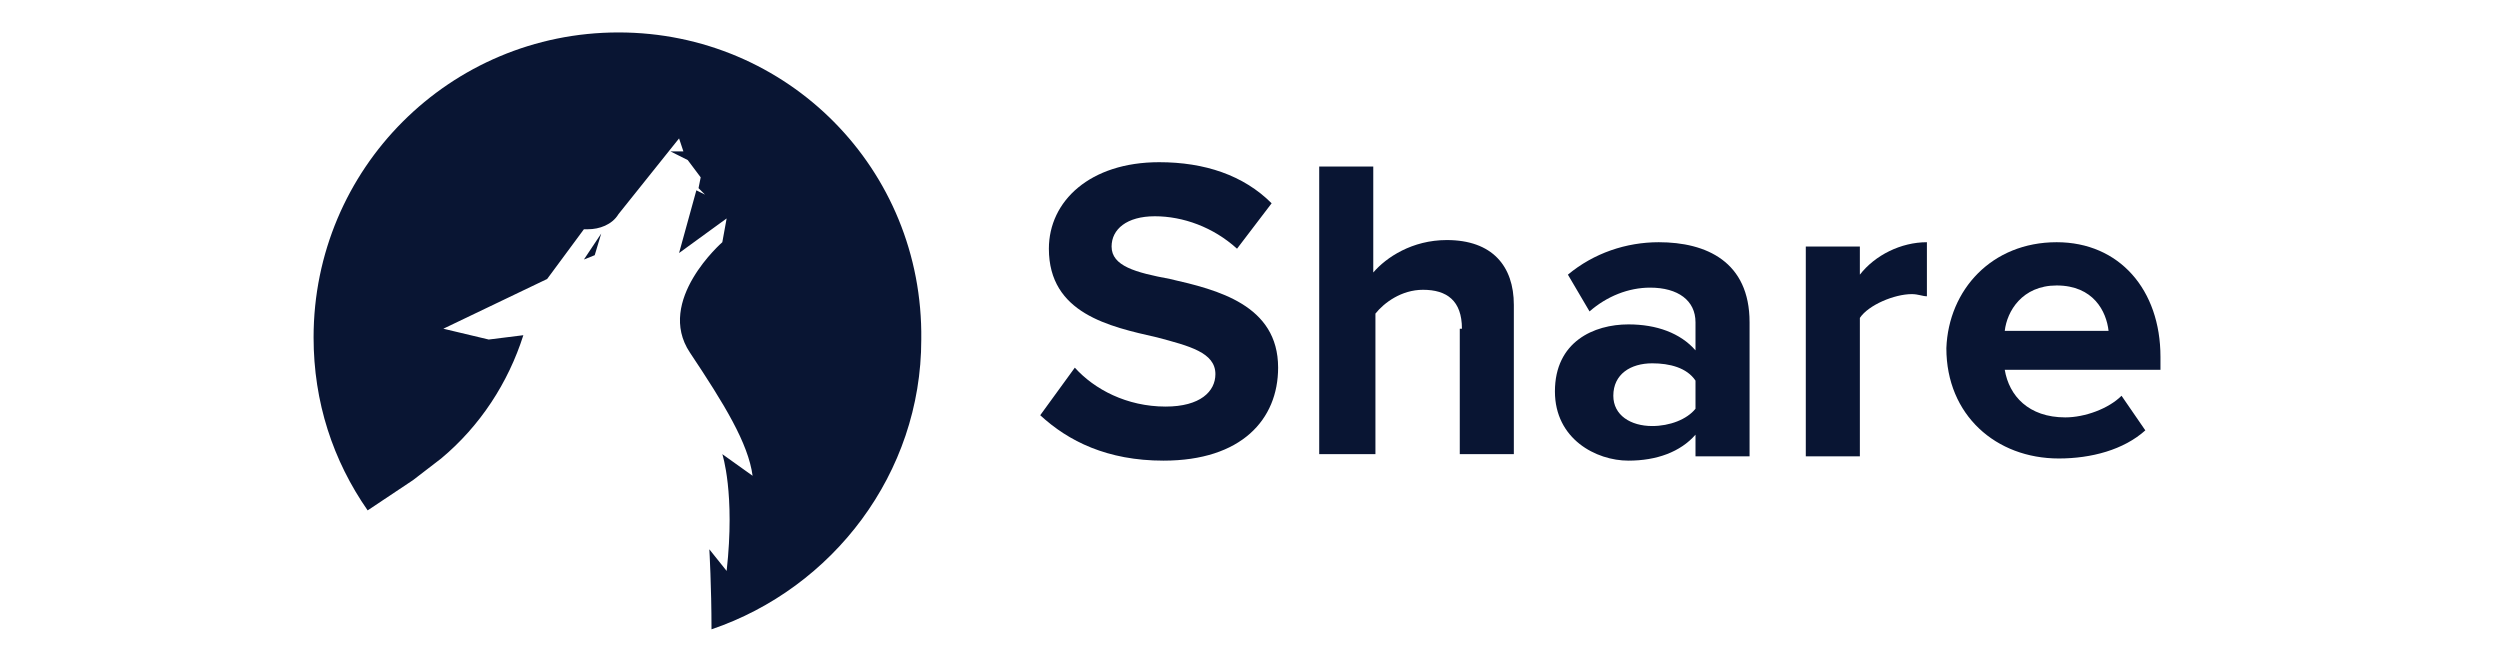 <?xml version="1.0" encoding="utf-8"?>
<!-- Generator: Adobe Illustrator 24.2.1, SVG Export Plug-In . SVG Version: 6.00 Build 0)  -->
<svg version="1.1" id="Layer_1" xmlns="http://www.w3.org/2000/svg" xmlns:xlink="http://www.w3.org/1999/xlink" x="0px" y="0px"
	 viewBox="0 0 115.6 30" style="enable-background:new 0 0 115.6 30;" xml:space="preserve">
<style type="text/css">
	.st0{fill:none;}
	.st1{fill:#091533;}
</style>
<rect x="46.1" y="7.4" class="st0" width="138.9" height="17.6"/>
<g>
	<g>
		<path class="st1" d="M49.7,17c0.9,1,2.4,1.8,4.2,1.8c1.6,0,2.3-0.7,2.3-1.5c0-1-1.2-1.3-2.7-1.7c-2.2-0.5-5-1.1-5-4.1
			c0-2.2,1.9-4,5.1-4c2.1,0,3.9,0.6,5.2,1.9l-1.6,2.1c-1.1-1-2.5-1.5-3.8-1.5c-1.3,0-2,0.6-2,1.4c0,0.9,1.1,1.2,2.7,1.5
			c2.2,0.5,5,1.2,5,4.1c0,2.4-1.7,4.3-5.3,4.3c-2.6,0-4.4-0.9-5.7-2.1L49.7,17z"/>
		<path class="st1" d="M67.6,15.2c0-1.3-0.7-1.8-1.8-1.8c-1,0-1.8,0.6-2.2,1.1v6.5H61V7.7h2.5v4.9c0.6-0.7,1.8-1.5,3.4-1.5
			c2.1,0,3.1,1.2,3.1,3v6.9h-2.5V15.2z"/>
		<path class="st1" d="M78.4,20.1c-0.7,0.8-1.8,1.2-3.1,1.2c-1.5,0-3.4-1-3.4-3.2c0-2.3,1.8-3.1,3.4-3.1c1.3,0,2.4,0.4,3.1,1.2v-1.3
			c0-1-0.8-1.6-2.1-1.6c-1,0-2,0.4-2.8,1.1l-1-1.7c1.2-1,2.7-1.5,4.2-1.5c2.2,0,4.2,0.9,4.2,3.7v6.2h-2.5V20.1z M78.4,17.6
			c-0.4-0.6-1.2-0.8-2-0.8c-1,0-1.8,0.5-1.8,1.5c0,0.9,0.8,1.4,1.8,1.4c0.8,0,1.6-0.3,2-0.8V17.6z"/>
		<path class="st1" d="M83.5,11.4H86v1.3c0.7-0.9,1.9-1.5,3.1-1.5v2.5c-0.2,0-0.4-0.1-0.7-0.1c-0.8,0-2,0.5-2.4,1.1v6.4h-2.5V11.4z"
			/>
		<path class="st1" d="M95.1,11.2c2.9,0,4.8,2.2,4.8,5.3v0.6h-7.2c0.2,1.2,1.1,2.2,2.8,2.2c0.9,0,2-0.4,2.6-1l1.1,1.6
			c-1,0.9-2.5,1.3-4,1.3c-2.9,0-5.2-2-5.2-5.1C90.1,13.4,92.1,11.2,95.1,11.2z M92.7,15.3h4.8c-0.1-0.9-0.7-2.1-2.4-2.1
			C93.5,13.2,92.8,14.4,92.7,15.3z"/>
	</g>
</g>
<g id="XMLID_9_">
	<polygon id="XMLID_10_" class="st1" points="27,12 27.5,11.8 27.8,10.8 	"/>
	<path id="XMLID_22_" class="st1" d="M28.6,1.5c-7.8,0-14.1,6.3-14.1,14.1c0,3,0.9,5.7,2.5,8l2.1-1.4l1.3-1c1.8-1.5,3.1-3.5,3.8-5.7
		l-1.6,0.2l-2.1-0.5l4.8-2.3l1.7-2.3h0.2c0.5,0,1.1-0.2,1.4-0.7l2.8-3.5L31.6,7L31,7l0.8,0.4l0.6,0.8l-0.1,0.5L32.6,9l-0.4-0.2
		l-0.8,2.9l2.2-1.6l-0.2,1.1c0,0-3.1,2.7-1.5,5.1c1.6,2.4,2.7,4.2,2.9,5.7l-1.4-1c0,0,0.6,1.8,0.2,5.4l-0.8-1c0,0,0.1,1.7,0.1,3.7
		c5.6-1.9,9.7-7.2,9.7-13.4C42.7,7.8,36.4,1.5,28.6,1.5z"/>
</g>
</svg>
